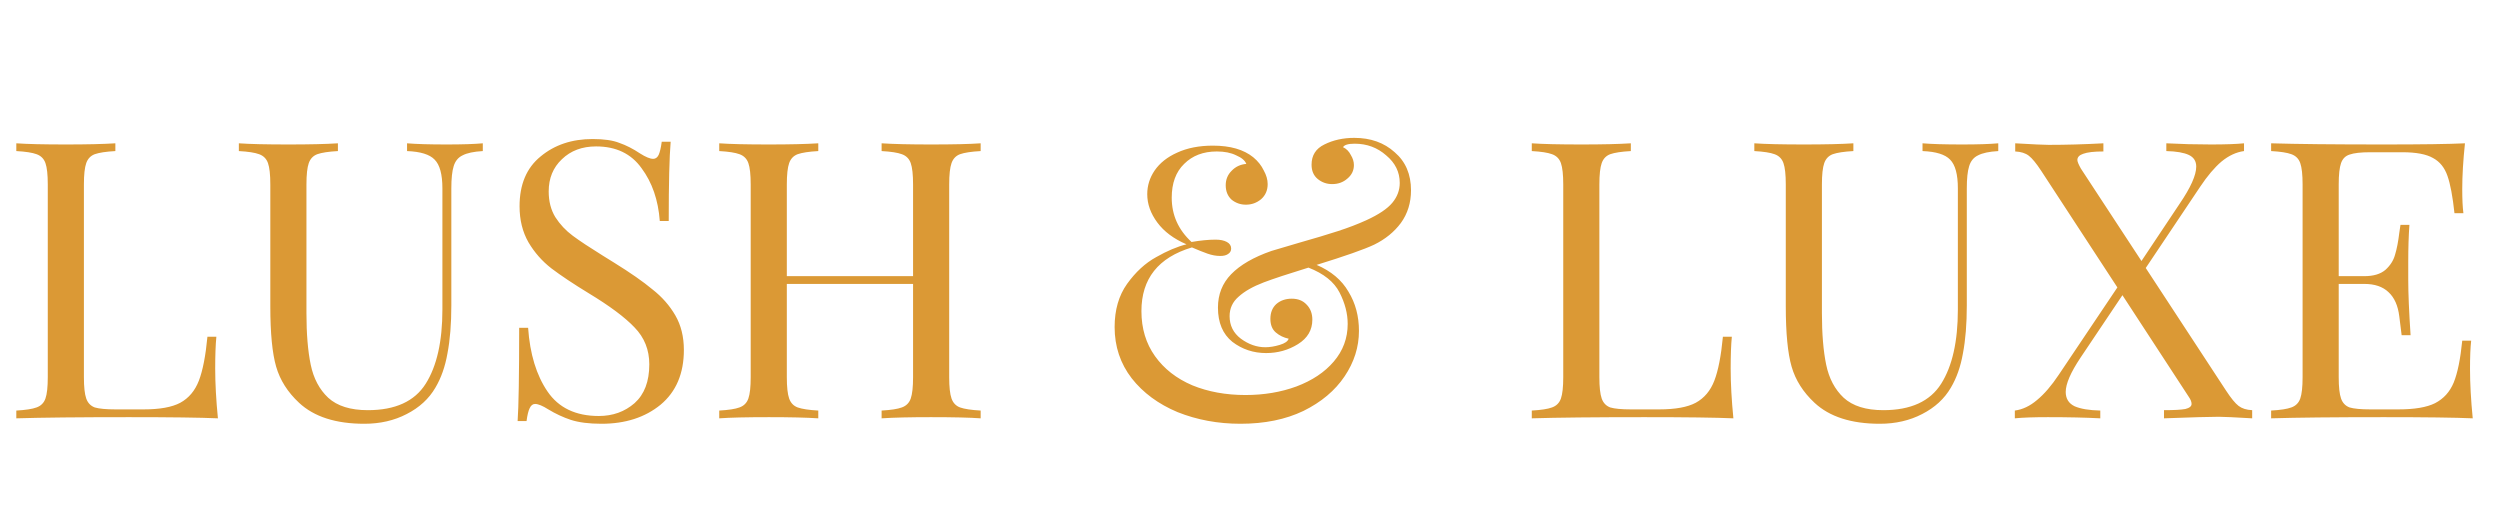<svg width="251" height="52" viewBox="0 0 251 52" fill="none" xmlns="http://www.w3.org/2000/svg">
<path d="M11.583 15.168C10.647 15.22 9.958 15.324 9.516 15.48C9.1 15.636 8.814 15.935 8.658 16.377C8.502 16.819 8.424 17.534 8.424 18.522V37.866C8.424 38.854 8.502 39.569 8.658 40.011C8.814 40.453 9.1 40.752 9.516 40.908C9.958 41.038 10.647 41.103 11.583 41.103H14.43C16.042 41.103 17.264 40.882 18.096 40.44C18.954 39.972 19.578 39.231 19.968 38.217C20.358 37.203 20.644 35.734 20.826 33.81H21.723C21.645 34.616 21.606 35.682 21.606 37.008C21.606 38.49 21.697 40.154 21.879 42C20.111 41.922 17.134 41.883 12.948 41.883C7.956 41.883 4.186 41.922 1.638 42V41.22C2.574 41.168 3.25 41.064 3.666 40.908C4.108 40.752 4.407 40.453 4.563 40.011C4.719 39.569 4.797 38.854 4.797 37.866V18.522C4.797 17.534 4.719 16.819 4.563 16.377C4.407 15.935 4.108 15.636 3.666 15.48C3.25 15.324 2.574 15.22 1.638 15.168V14.388C2.73 14.466 4.394 14.505 6.63 14.505C8.71 14.505 10.361 14.466 11.583 14.388V15.168ZM48.473 15.168C47.563 15.22 46.887 15.363 46.445 15.597C46.003 15.805 45.704 16.169 45.548 16.689C45.392 17.183 45.314 17.924 45.314 18.912V30.651C45.314 32.523 45.184 34.135 44.924 35.487C44.69 36.813 44.287 37.957 43.715 38.919C43.065 40.037 42.103 40.921 40.829 41.571C39.581 42.221 38.164 42.546 36.578 42.546C33.718 42.546 31.534 41.844 30.026 40.44C28.882 39.374 28.115 38.165 27.725 36.813C27.335 35.461 27.14 33.446 27.14 30.768V18.522C27.14 17.534 27.062 16.819 26.906 16.377C26.75 15.935 26.451 15.636 26.009 15.48C25.593 15.324 24.917 15.22 23.981 15.168V14.388C25.073 14.466 26.737 14.505 28.973 14.505C31.079 14.505 32.73 14.466 33.926 14.388V15.168C32.99 15.22 32.301 15.324 31.859 15.48C31.443 15.636 31.157 15.935 31.001 16.377C30.845 16.819 30.767 17.534 30.767 18.522V31.431C30.767 33.511 30.91 35.24 31.196 36.618C31.482 37.996 32.067 39.101 32.951 39.933C33.861 40.765 35.187 41.181 36.929 41.181C39.685 41.181 41.622 40.297 42.74 38.529C43.858 36.761 44.417 34.278 44.417 31.08V18.912C44.417 17.508 44.157 16.546 43.637 16.026C43.143 15.506 42.22 15.22 40.868 15.168V14.388C41.804 14.466 43.13 14.505 44.846 14.505C46.406 14.505 47.615 14.466 48.473 14.388V15.168ZM59.496 13.959C60.64 13.959 61.537 14.089 62.187 14.349C62.863 14.583 63.552 14.934 64.254 15.402C64.826 15.766 65.268 15.948 65.58 15.948C65.814 15.948 65.996 15.818 66.126 15.558C66.256 15.272 66.36 14.83 66.438 14.232H67.335C67.205 15.74 67.14 18.392 67.14 22.188H66.243C66.087 20.082 65.476 18.314 64.41 16.884C63.37 15.428 61.849 14.7 59.847 14.7C58.443 14.7 57.299 15.129 56.415 15.987C55.531 16.819 55.089 17.898 55.089 19.224C55.089 20.212 55.31 21.07 55.752 21.798C56.22 22.526 56.805 23.15 57.507 23.67C58.209 24.19 59.21 24.853 60.51 25.659L61.641 26.361C63.279 27.375 64.566 28.272 65.502 29.052C66.464 29.806 67.231 30.677 67.803 31.665C68.375 32.653 68.661 33.81 68.661 35.136C68.661 37.502 67.881 39.335 66.321 40.635C64.761 41.909 62.785 42.546 60.393 42.546C59.145 42.546 58.118 42.416 57.312 42.156C56.532 41.896 55.778 41.545 55.05 41.103C54.478 40.739 54.036 40.557 53.724 40.557C53.49 40.557 53.308 40.7 53.178 40.986C53.048 41.246 52.944 41.675 52.866 42.273H51.969C52.073 40.843 52.125 37.723 52.125 32.913H53.022C53.204 35.539 53.854 37.671 54.972 39.309C56.09 40.947 57.806 41.766 60.12 41.766C61.524 41.766 62.72 41.337 63.708 40.479C64.696 39.595 65.19 38.295 65.19 36.579C65.19 35.123 64.696 33.888 63.708 32.874C62.746 31.86 61.212 30.716 59.106 29.442C57.572 28.506 56.324 27.674 55.362 26.946C54.426 26.218 53.659 25.347 53.061 24.333C52.463 23.293 52.164 22.084 52.164 20.706C52.164 18.522 52.866 16.858 54.27 15.714C55.674 14.544 57.416 13.959 59.496 13.959ZM98.458 15.168C97.522 15.22 96.833 15.324 96.391 15.48C95.975 15.636 95.689 15.935 95.533 16.377C95.377 16.819 95.299 17.534 95.299 18.522V37.866C95.299 38.854 95.377 39.569 95.533 40.011C95.689 40.453 95.975 40.752 96.391 40.908C96.833 41.064 97.522 41.168 98.458 41.22V42C97.366 41.922 95.702 41.883 93.466 41.883C91.36 41.883 89.709 41.922 88.513 42V41.22C89.449 41.168 90.125 41.064 90.541 40.908C90.983 40.752 91.282 40.453 91.438 40.011C91.594 39.569 91.672 38.854 91.672 37.866V28.506H78.997V37.866C78.997 38.854 79.075 39.569 79.231 40.011C79.387 40.453 79.673 40.752 80.089 40.908C80.531 41.064 81.22 41.168 82.156 41.22V42C80.96 41.922 79.309 41.883 77.203 41.883C74.967 41.883 73.303 41.922 72.211 42V41.22C73.147 41.168 73.823 41.064 74.239 40.908C74.681 40.752 74.98 40.453 75.136 40.011C75.292 39.569 75.37 38.854 75.37 37.866V18.522C75.37 17.534 75.292 16.819 75.136 16.377C74.98 15.935 74.681 15.636 74.239 15.48C73.823 15.324 73.147 15.22 72.211 15.168V14.388C73.303 14.466 74.967 14.505 77.203 14.505C79.283 14.505 80.934 14.466 82.156 14.388V15.168C81.22 15.22 80.531 15.324 80.089 15.48C79.673 15.636 79.387 15.935 79.231 16.377C79.075 16.819 78.997 17.534 78.997 18.522V27.726H91.672V18.522C91.672 17.534 91.594 16.819 91.438 16.377C91.282 15.935 90.983 15.636 90.541 15.48C90.125 15.324 89.449 15.22 88.513 15.168V14.388C89.709 14.466 91.36 14.505 93.466 14.505C95.702 14.505 97.366 14.466 98.458 14.388V15.168ZM135.971 13.842C137.609 13.842 138.961 14.323 140.027 15.285C141.119 16.221 141.665 17.495 141.665 19.107C141.665 20.355 141.327 21.447 140.651 22.383C139.975 23.293 139.078 24.021 137.96 24.567C136.972 25.035 135.048 25.711 132.188 26.595C133.644 27.219 134.71 28.116 135.386 29.286C136.088 30.43 136.439 31.743 136.439 33.225C136.439 34.837 135.958 36.358 134.996 37.788C134.034 39.218 132.656 40.375 130.862 41.259C129.068 42.117 126.962 42.546 124.544 42.546C122.282 42.546 120.176 42.156 118.226 41.376C116.302 40.57 114.768 39.439 113.624 37.983C112.48 36.501 111.908 34.785 111.908 32.835C111.908 31.119 112.324 29.676 113.156 28.506C114.014 27.31 114.989 26.413 116.081 25.815C117.173 25.191 118.187 24.762 119.123 24.528C117.849 23.982 116.874 23.254 116.198 22.344C115.522 21.434 115.184 20.485 115.184 19.497C115.184 18.639 115.431 17.846 115.925 17.118C116.445 16.364 117.199 15.766 118.187 15.324C119.201 14.856 120.397 14.622 121.775 14.622C123.517 14.622 124.869 15.012 125.831 15.792C126.299 16.182 126.65 16.624 126.884 17.118C127.144 17.586 127.274 18.041 127.274 18.483C127.274 19.107 127.053 19.614 126.611 20.004C126.169 20.368 125.662 20.55 125.09 20.55C124.544 20.55 124.063 20.381 123.647 20.043C123.257 19.679 123.062 19.198 123.062 18.6C123.062 18.028 123.257 17.547 123.647 17.157C124.037 16.741 124.531 16.507 125.129 16.455C124.999 16.117 124.661 15.831 124.115 15.597C123.595 15.337 122.945 15.207 122.165 15.207C120.813 15.207 119.721 15.623 118.889 16.455C118.057 17.261 117.641 18.392 117.641 19.848C117.641 21.59 118.304 23.072 119.63 24.294C120.54 24.138 121.346 24.06 122.048 24.06C122.516 24.06 122.893 24.138 123.179 24.294C123.465 24.45 123.608 24.671 123.608 24.957C123.608 25.191 123.504 25.373 123.296 25.503C123.114 25.633 122.854 25.698 122.516 25.698C122.1 25.698 121.671 25.62 121.229 25.464C120.787 25.308 120.267 25.1 119.669 24.84C116.289 25.854 114.599 27.986 114.599 31.236C114.599 32.978 115.054 34.486 115.964 35.76C116.874 37.034 118.122 38.009 119.708 38.685C121.294 39.335 123.075 39.66 125.051 39.66C126.897 39.66 128.6 39.374 130.16 38.802C131.746 38.204 132.994 37.372 133.904 36.306C134.84 35.214 135.308 33.953 135.308 32.523C135.308 31.483 135.035 30.43 134.489 29.364C133.943 28.298 132.903 27.466 131.369 26.868C129.341 27.492 127.846 27.986 126.884 28.35C125.792 28.766 124.947 29.247 124.349 29.793C123.751 30.313 123.452 30.963 123.452 31.743C123.452 32.679 123.829 33.433 124.583 34.005C125.363 34.577 126.182 34.863 127.04 34.863C127.482 34.863 127.963 34.785 128.483 34.629C129.003 34.473 129.302 34.265 129.38 34.005C128.886 33.901 128.457 33.693 128.093 33.381C127.729 33.069 127.547 32.614 127.547 32.016C127.547 31.392 127.742 30.898 128.132 30.534C128.548 30.17 129.068 29.988 129.692 29.988C130.316 29.988 130.81 30.183 131.174 30.573C131.564 30.963 131.759 31.47 131.759 32.094C131.759 33.134 131.278 33.953 130.316 34.551C129.354 35.149 128.288 35.448 127.118 35.448C125.844 35.448 124.713 35.071 123.725 34.317C122.763 33.537 122.282 32.393 122.282 30.885C122.282 29.559 122.724 28.441 123.608 27.531C124.518 26.595 125.87 25.815 127.664 25.191L130.433 24.372C131.993 23.93 133.293 23.54 134.333 23.202C135.373 22.864 136.322 22.5 137.18 22.11C138.428 21.538 139.299 20.953 139.793 20.355C140.287 19.757 140.534 19.094 140.534 18.366C140.534 17.274 140.079 16.351 139.169 15.597C138.285 14.817 137.232 14.427 136.01 14.427C135.36 14.427 134.97 14.544 134.84 14.778C135.178 14.934 135.438 15.194 135.62 15.558C135.828 15.896 135.932 16.234 135.932 16.572C135.932 17.118 135.711 17.573 135.269 17.937C134.853 18.301 134.346 18.483 133.748 18.483C133.202 18.483 132.721 18.314 132.305 17.976C131.889 17.638 131.681 17.157 131.681 16.533C131.681 15.597 132.11 14.921 132.968 14.505C133.852 14.063 134.853 13.842 135.971 13.842ZM163.736 15.168C162.8 15.22 162.111 15.324 161.669 15.48C161.253 15.636 160.967 15.935 160.811 16.377C160.655 16.819 160.577 17.534 160.577 18.522V37.866C160.577 38.854 160.655 39.569 160.811 40.011C160.967 40.453 161.253 40.752 161.669 40.908C162.111 41.038 162.8 41.103 163.736 41.103H166.583C168.195 41.103 169.417 40.882 170.249 40.44C171.107 39.972 171.731 39.231 172.121 38.217C172.511 37.203 172.797 35.734 172.979 33.81H173.876C173.798 34.616 173.759 35.682 173.759 37.008C173.759 38.49 173.85 40.154 174.032 42C172.264 41.922 169.287 41.883 165.101 41.883C160.109 41.883 156.339 41.922 153.791 42V41.22C154.727 41.168 155.403 41.064 155.819 40.908C156.261 40.752 156.56 40.453 156.716 40.011C156.872 39.569 156.95 38.854 156.95 37.866V18.522C156.95 17.534 156.872 16.819 156.716 16.377C156.56 15.935 156.261 15.636 155.819 15.48C155.403 15.324 154.727 15.22 153.791 15.168V14.388C154.883 14.466 156.547 14.505 158.783 14.505C160.863 14.505 162.514 14.466 163.736 14.388V15.168ZM200.626 15.168C199.716 15.22 199.04 15.363 198.598 15.597C198.156 15.805 197.857 16.169 197.701 16.689C197.545 17.183 197.467 17.924 197.467 18.912V30.651C197.467 32.523 197.337 34.135 197.077 35.487C196.843 36.813 196.44 37.957 195.868 38.919C195.218 40.037 194.256 40.921 192.982 41.571C191.734 42.221 190.317 42.546 188.731 42.546C185.871 42.546 183.687 41.844 182.179 40.44C181.035 39.374 180.268 38.165 179.878 36.813C179.488 35.461 179.293 33.446 179.293 30.768V18.522C179.293 17.534 179.215 16.819 179.059 16.377C178.903 15.935 178.604 15.636 178.162 15.48C177.746 15.324 177.07 15.22 176.134 15.168V14.388C177.226 14.466 178.89 14.505 181.126 14.505C183.232 14.505 184.883 14.466 186.079 14.388V15.168C185.143 15.22 184.454 15.324 184.012 15.48C183.596 15.636 183.31 15.935 183.154 16.377C182.998 16.819 182.92 17.534 182.92 18.522V31.431C182.92 33.511 183.063 35.24 183.349 36.618C183.635 37.996 184.22 39.101 185.104 39.933C186.014 40.765 187.34 41.181 189.082 41.181C191.838 41.181 193.775 40.297 194.893 38.529C196.011 36.761 196.57 34.278 196.57 31.08V18.912C196.57 17.508 196.31 16.546 195.79 16.026C195.296 15.506 194.373 15.22 193.021 15.168V14.388C193.957 14.466 195.283 14.505 196.999 14.505C198.559 14.505 199.768 14.466 200.626 14.388V15.168ZM223.505 39.231C223.999 39.985 224.415 40.492 224.753 40.752C225.091 41.012 225.546 41.155 226.118 41.181V42C224.35 41.896 223.232 41.844 222.764 41.844C221.906 41.844 220.073 41.896 217.265 42V41.181C218.279 41.181 218.994 41.142 219.41 41.064C219.826 40.96 220.034 40.791 220.034 40.557C220.034 40.349 219.943 40.115 219.761 39.855L213.092 29.637L208.88 35.916C207.892 37.398 207.398 38.542 207.398 39.348C207.398 40.024 207.697 40.505 208.295 40.791C208.893 41.051 209.751 41.194 210.869 41.22V42C209.387 41.922 207.632 41.883 205.604 41.883C204.174 41.883 203.069 41.922 202.289 42V41.22C203.069 41.116 203.81 40.765 204.512 40.167C205.24 39.569 205.968 38.724 206.696 37.632L212.585 28.857L204.941 17.157C204.447 16.403 204.031 15.896 203.693 15.636C203.355 15.376 202.9 15.233 202.328 15.207V14.388C204.096 14.492 205.214 14.544 205.682 14.544C207.424 14.544 209.257 14.492 211.181 14.388V15.207C210.245 15.207 209.569 15.285 209.153 15.441C208.763 15.571 208.568 15.779 208.568 16.065C208.568 16.221 208.685 16.507 208.919 16.923L215.003 26.205L218.825 20.472C219.943 18.834 220.502 17.586 220.502 16.728C220.502 16.182 220.255 15.792 219.761 15.558C219.267 15.324 218.513 15.194 217.499 15.168V14.388C218.981 14.466 220.476 14.505 221.984 14.505C223.414 14.505 224.519 14.466 225.299 14.388V15.168C224.519 15.272 223.765 15.623 223.037 16.221C222.335 16.819 221.62 17.664 220.892 18.756L215.432 26.907L223.505 39.231ZM247.989 37.008C247.989 38.49 248.08 40.154 248.262 42C246.494 41.922 243.517 41.883 239.331 41.883C234.339 41.883 230.569 41.922 228.021 42V41.22C228.957 41.168 229.633 41.064 230.049 40.908C230.491 40.752 230.79 40.453 230.946 40.011C231.102 39.569 231.18 38.854 231.18 37.866V18.522C231.18 17.534 231.102 16.819 230.946 16.377C230.79 15.935 230.491 15.636 230.049 15.48C229.633 15.324 228.957 15.22 228.021 15.168V14.388C230.569 14.466 234.339 14.505 239.331 14.505C243.153 14.505 245.87 14.466 247.482 14.388C247.3 16.104 247.209 17.638 247.209 18.99C247.209 20.004 247.248 20.81 247.326 21.408H246.429C246.247 19.718 246.013 18.47 245.727 17.664C245.441 16.832 244.96 16.234 244.284 15.87C243.608 15.48 242.581 15.285 241.203 15.285H237.966C237.03 15.285 236.341 15.363 235.899 15.519C235.483 15.649 235.197 15.935 235.041 16.377C234.885 16.819 234.807 17.534 234.807 18.522V27.726H237.381C238.291 27.726 238.993 27.518 239.487 27.102C239.981 26.66 240.306 26.153 240.462 25.581C240.644 24.983 240.787 24.242 240.891 23.358L241.008 22.578H241.905C241.827 23.67 241.788 24.892 241.788 26.244V28.116C241.788 29.442 241.866 31.288 242.022 33.654H241.125C241.099 33.472 241.021 32.848 240.891 31.782C240.761 30.69 240.397 29.871 239.799 29.325C239.227 28.779 238.421 28.506 237.381 28.506H234.807V37.866C234.807 38.854 234.885 39.569 235.041 40.011C235.197 40.453 235.483 40.752 235.899 40.908C236.341 41.038 237.03 41.103 237.966 41.103H240.813C242.425 41.103 243.647 40.895 244.479 40.479C245.337 40.037 245.961 39.348 246.351 38.412C246.741 37.45 247.027 36.046 247.209 34.2H248.106C248.028 34.902 247.989 35.838 247.989 37.008Z" fill="#DB9935"/>
</svg>
